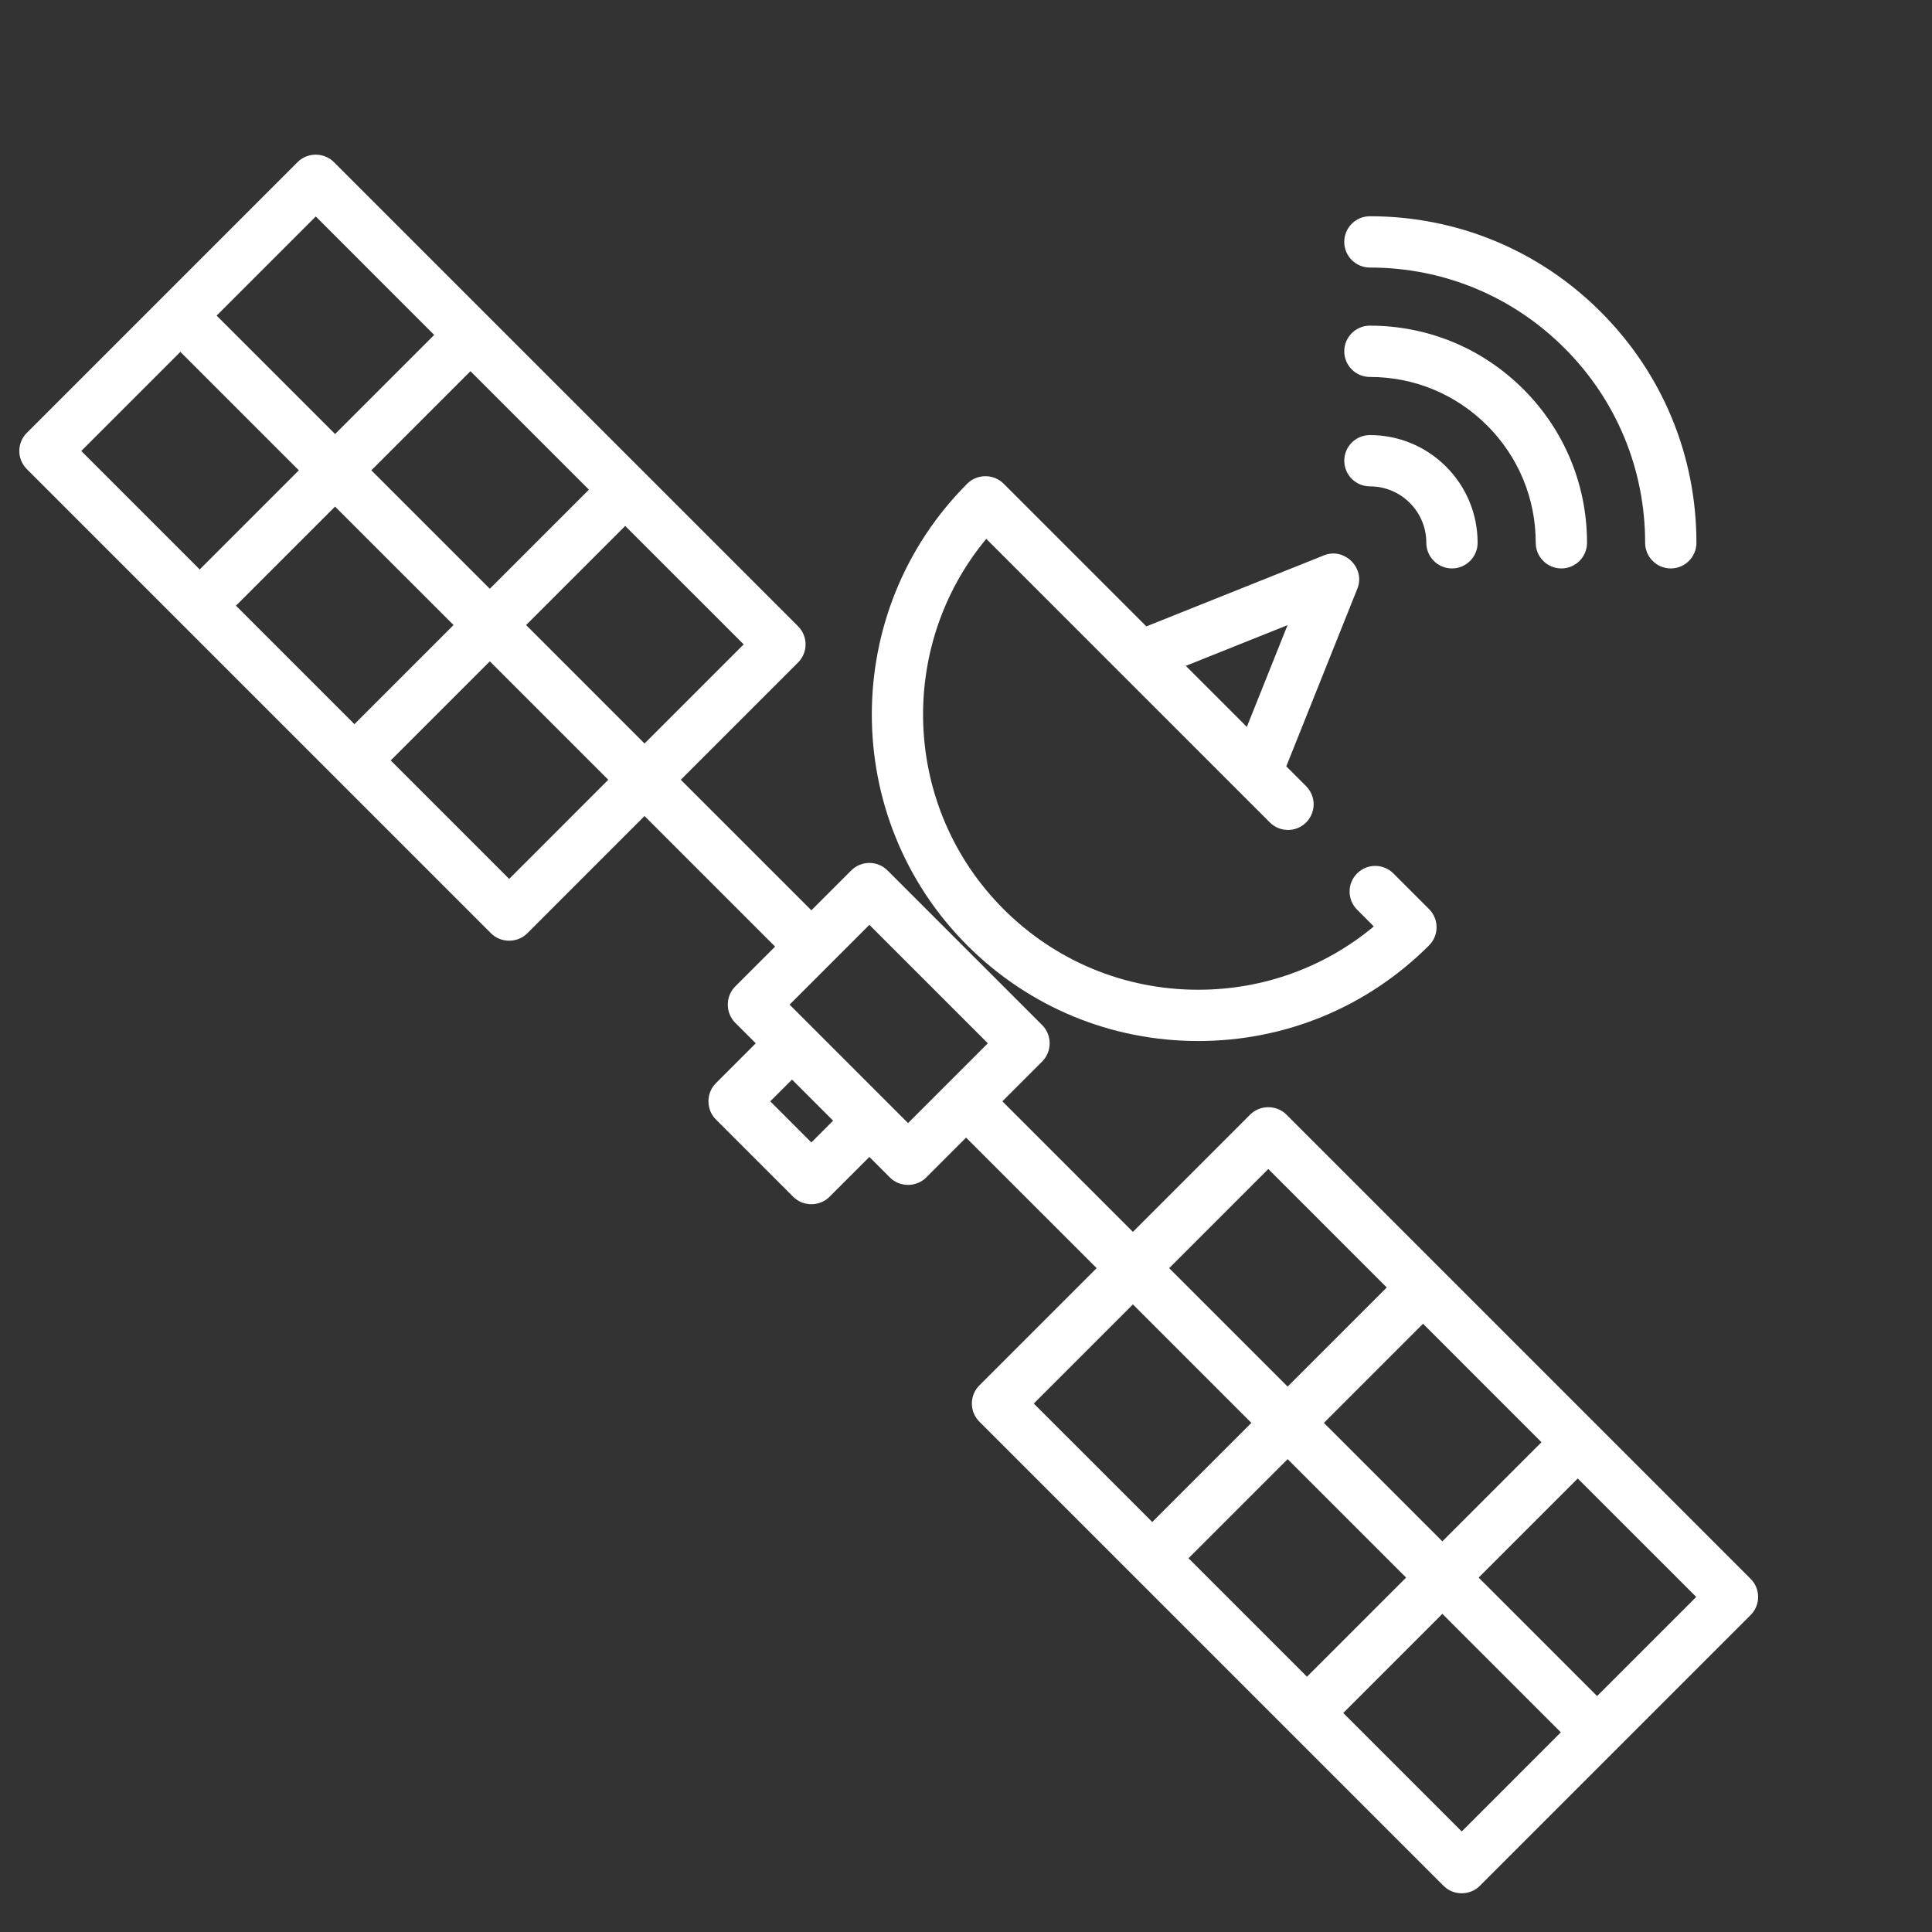 <svg width="100" height="100" viewBox="0 0 100 100" fill="none" xmlns="http://www.w3.org/2000/svg">
<rect x="0" y="0" width="100" height="100" fill="#333333" stroke="none"/>
<g clip-path="url(#clip0)">
<path d="M73.968 47.056L72.12 45.208C71.602 44.69 70.761 44.69 70.243 45.208C69.725 45.726 69.725 46.567 70.243 47.085L71.109 47.952C68.559 50.074 65.377 51.229 62.017 51.229C58.212 51.229 54.635 49.747 51.944 47.056C46.706 41.818 46.407 33.482 51.049 27.891L65.728 42.57C66.246 43.088 67.087 43.088 67.605 42.57C68.123 42.051 68.123 41.211 67.605 40.693L66.578 39.666L70.257 30.468C70.682 29.408 69.593 28.317 68.532 28.743L59.334 32.422L51.944 25.032C51.434 24.521 50.578 24.521 50.067 25.032C43.478 31.622 43.478 42.344 50.067 48.934C53.259 52.125 57.503 53.883 62.018 53.883C66.532 53.883 70.776 52.125 73.968 48.933C74.486 48.415 74.486 47.574 73.968 47.056ZM66.643 32.357L64.536 37.624L63.76 36.848L61.376 34.464L66.643 32.357Z" fill="white"/>
<path d="M82.856 16.144C79.664 12.951 75.42 11.193 70.906 11.193C70.173 11.193 69.578 11.788 69.578 12.521C69.578 13.254 70.173 13.848 70.906 13.848C74.711 13.848 78.289 15.33 80.979 18.021C83.67 20.711 85.152 24.289 85.152 28.094C85.152 28.827 85.746 29.422 86.479 29.422C87.212 29.422 87.807 28.827 87.807 28.094C87.807 23.579 86.048 19.336 82.856 16.144Z" fill="white"/>
<path d="M78.852 20.148C76.73 18.026 73.907 16.856 70.906 16.856C70.173 16.856 69.579 17.451 69.579 18.184C69.579 18.917 70.173 19.511 70.906 19.511C73.199 19.511 75.354 20.404 76.975 22.025C78.596 23.646 79.489 25.801 79.489 28.094C79.489 28.827 80.083 29.422 80.816 29.422C81.549 29.422 82.144 28.827 82.144 28.094C82.143 25.093 80.975 22.27 78.852 20.148Z" fill="white"/>
<path d="M74.848 24.152C73.795 23.1 72.395 22.52 70.906 22.52C70.173 22.52 69.579 23.114 69.579 23.847C69.579 24.58 70.173 25.174 70.906 25.174C71.686 25.174 72.419 25.478 72.971 26.03C73.522 26.581 73.826 27.314 73.826 28.094C73.826 28.828 74.42 29.422 75.153 29.422C75.886 29.422 76.481 28.828 76.481 28.094C76.481 26.605 75.9 25.205 74.848 24.152Z" fill="white"/>
<path d="M90.611 81.719L66.585 57.692C66.074 57.181 65.219 57.181 64.708 57.692L58.639 63.762L51.882 57.004L53.946 54.94C54.458 54.428 54.458 53.574 53.946 53.062L45.938 45.054C45.419 44.536 44.579 44.535 44.06 45.054L41.996 47.118L35.238 40.361L41.307 34.292C41.826 33.773 41.826 32.933 41.307 32.415L17.281 8.389C16.77 7.878 15.915 7.878 15.404 8.389L1.389 22.404C0.87 22.923 0.87 23.763 1.389 24.281L25.415 48.308C25.926 48.818 26.781 48.818 27.292 48.308L33.361 42.238L40.119 48.996L38.054 51.06C37.543 51.572 37.543 52.426 38.054 52.938L39.118 54.001L37.053 56.066C36.542 56.577 36.542 57.432 37.053 57.943L41.057 61.947C41.568 62.458 42.423 62.458 42.934 61.947L44.999 59.883L46.062 60.947C46.574 61.458 47.428 61.458 47.94 60.947L50.004 58.882L56.762 65.639L50.693 71.708C50.174 72.227 50.174 73.067 50.693 73.585L74.719 97.612C75.23 98.123 76.085 98.123 76.596 97.612L90.611 83.596C91.13 83.077 91.13 82.237 90.611 81.719ZM30.483 25.345L25.352 30.475L19.221 24.344L24.351 19.213L30.483 25.345ZM16.343 11.204L22.474 17.336L17.344 22.466L11.212 16.335L16.343 11.204ZM10.339 29.477L4.205 23.343L9.335 18.212L15.467 24.344L10.399 29.412C10.377 29.433 10.359 29.455 10.339 29.477ZM18.348 37.486L12.21 31.348C12.232 31.329 12.254 31.31 12.275 31.289L17.343 26.221L23.475 32.352L18.407 37.42C18.386 37.442 18.367 37.464 18.348 37.486ZM26.354 45.492L20.219 39.357C20.241 39.338 20.264 39.319 20.285 39.298L25.353 34.23L31.484 40.361L26.354 45.492ZM27.23 32.352L32.36 27.222L38.492 33.353L33.361 38.484L27.23 32.352ZM41.996 59.132L39.868 57.004L40.995 55.878L43.122 58.006L41.996 59.132ZM47.001 58.131L40.87 51.999L44.999 47.87L51.131 54.001L47.001 58.131ZM79.787 74.649L74.656 79.779L68.525 73.648L73.656 68.517L79.787 74.649ZM65.647 60.508L71.778 66.64L66.647 71.77L60.516 65.639L65.647 60.508ZM59.643 78.781L53.508 72.647L58.639 67.516L64.771 73.648L59.703 78.716C59.681 78.737 59.663 78.759 59.643 78.781ZM67.652 86.79L61.514 80.652C61.536 80.633 61.558 80.614 61.58 80.593L66.648 75.525L72.779 81.656L67.711 86.724C67.69 86.745 67.671 86.768 67.652 86.79ZM75.658 94.796L69.523 88.661C69.545 88.641 69.567 88.623 69.589 88.602L74.657 83.533L80.788 89.665L75.658 94.796ZM82.665 87.788L76.534 81.656L81.664 76.526L87.796 82.657L82.665 87.788Z" fill="white"/>
</g>
<defs>
<clipPath id="clip0">
<rect width="90" height="90" fill="white" transform="translate(1 8)"/>
</clipPath>
</defs>
</svg>
